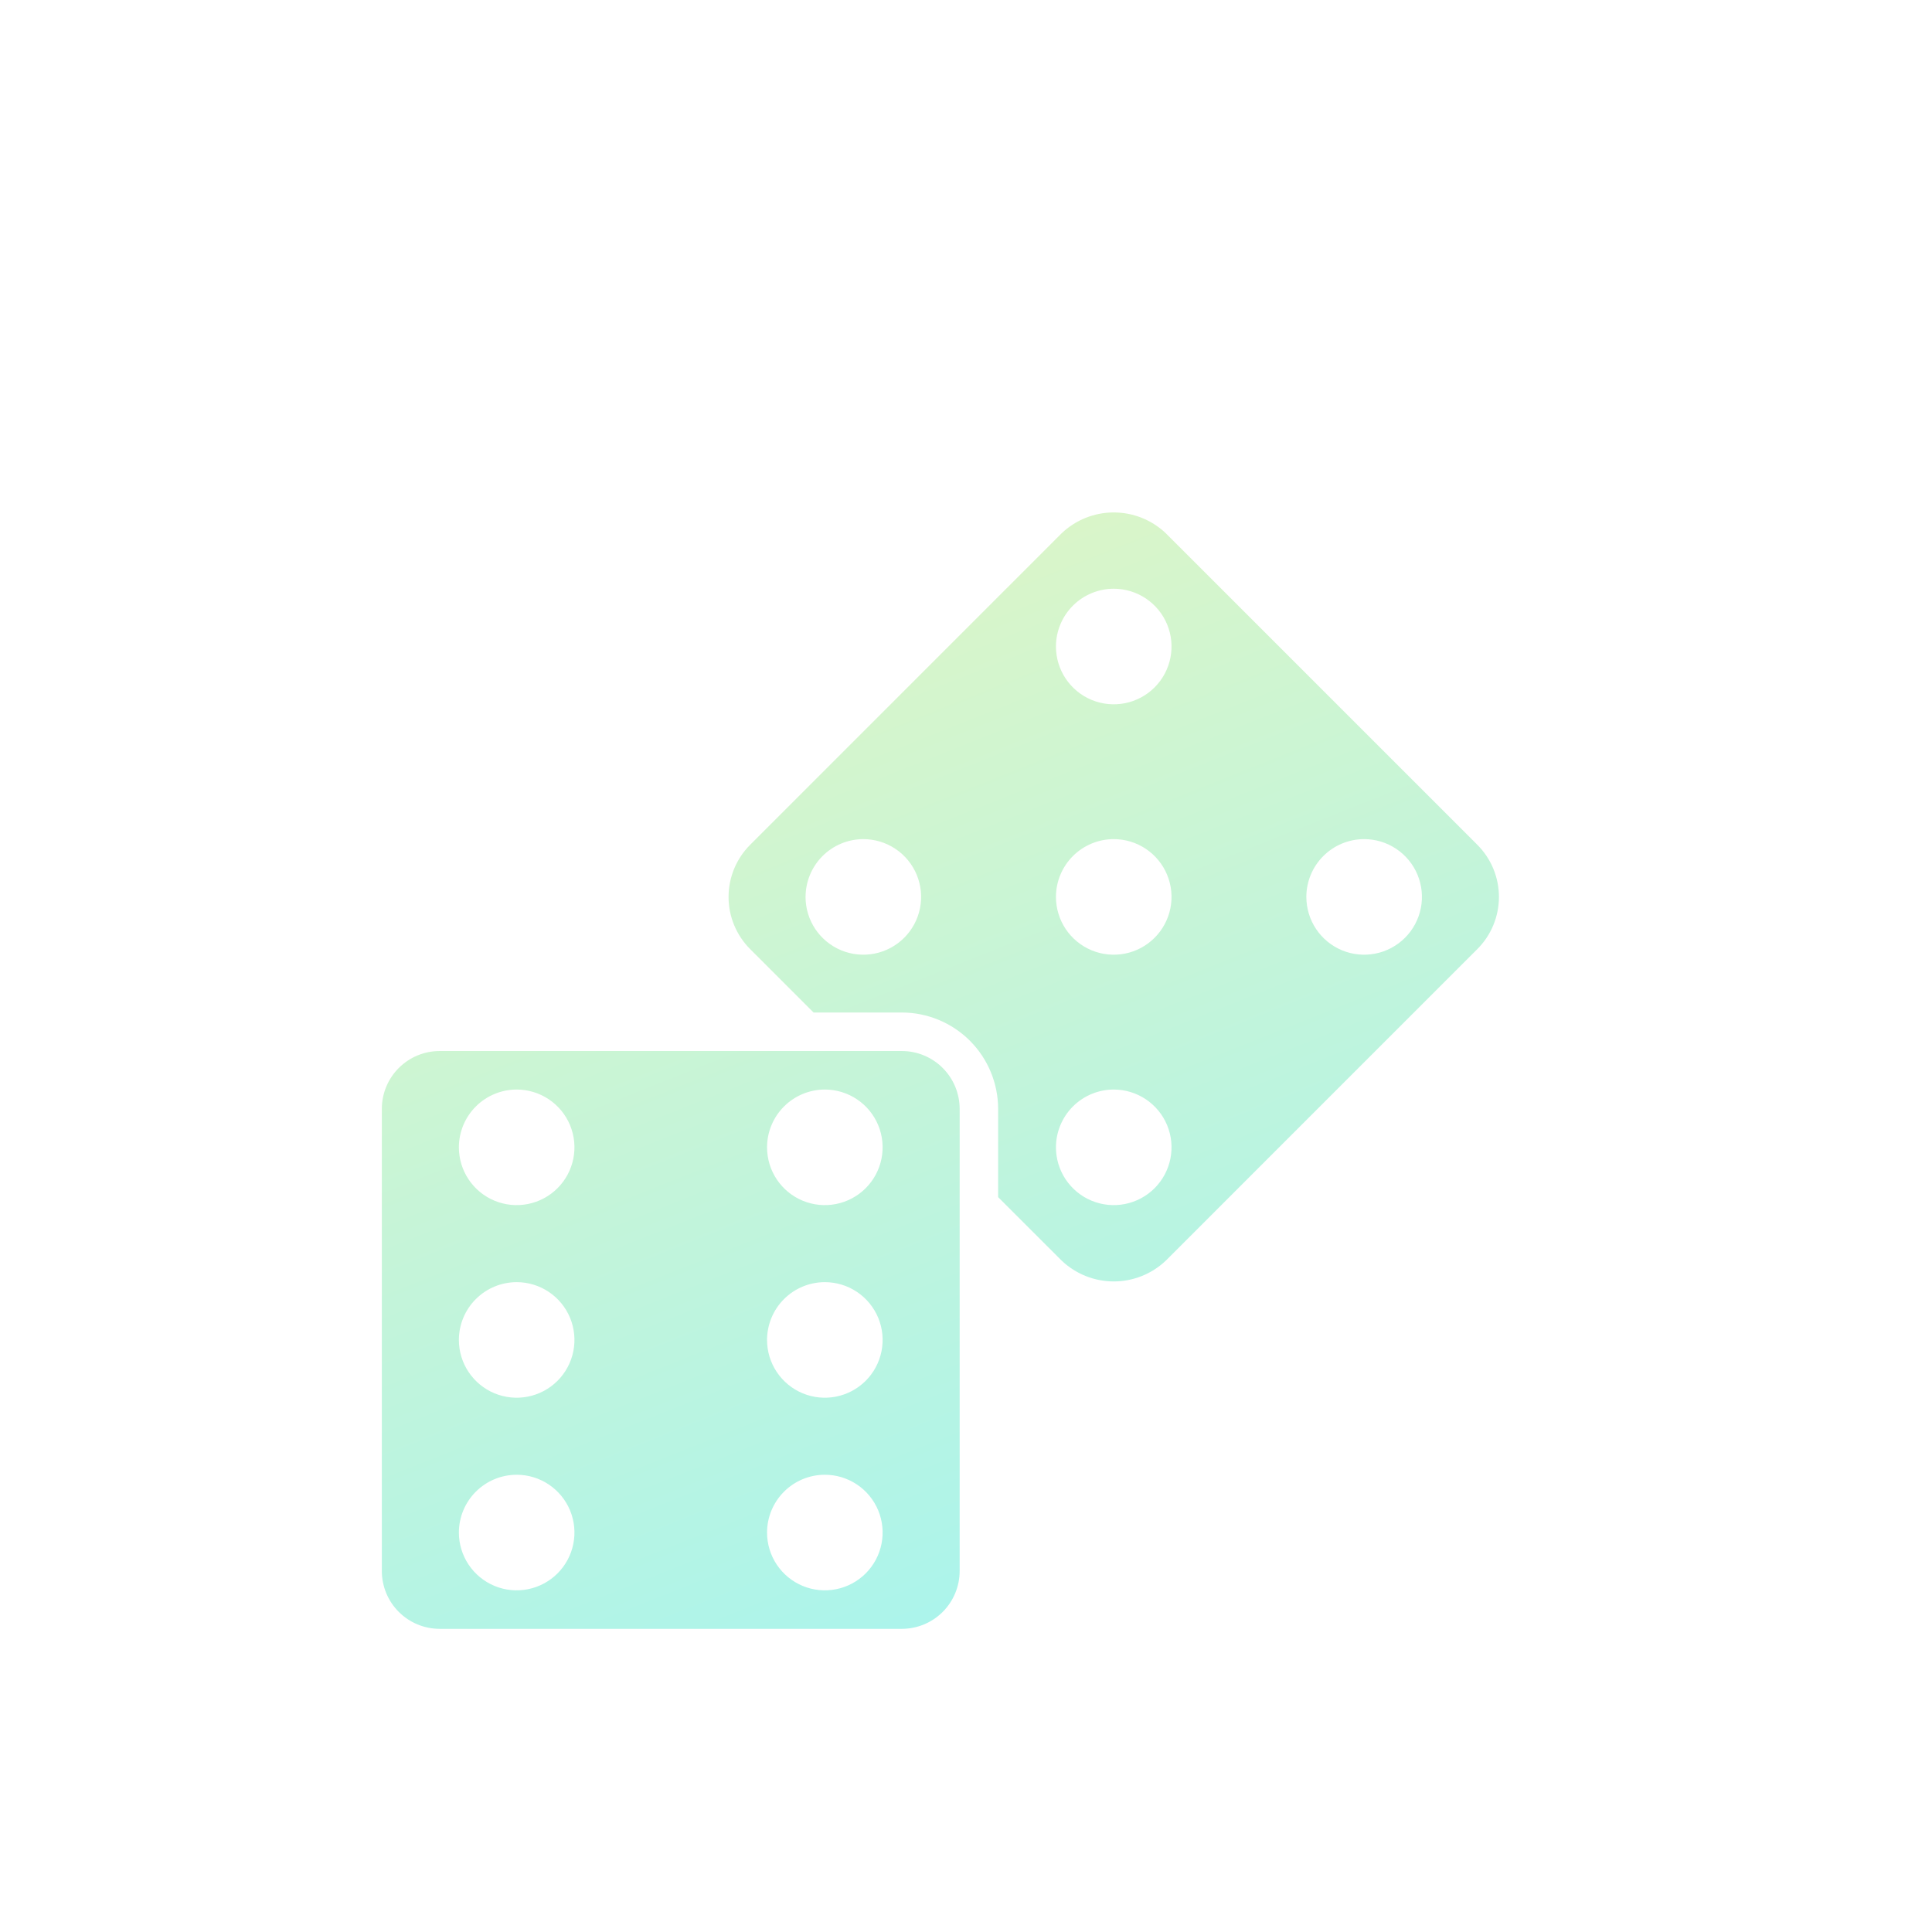 <svg width="179" height="179" viewBox="0 0 179 179" fill="none" xmlns="http://www.w3.org/2000/svg">
<path opacity="0.036" d="M9.869 178.294C7.427 178.291 5.086 177.319 3.359 175.593C1.633 173.866 0.661 171.525 0.658 169.083V95.394C0.661 92.952 1.633 90.611 3.359 88.884C5.086 87.157 7.427 86.186 9.869 86.182H83.558C86 86.186 88.341 87.157 90.068 88.884C91.794 90.611 92.766 92.952 92.769 95.394V169.083C92.766 171.525 91.795 173.866 90.068 175.593C88.341 177.32 86 178.292 83.558 178.295L9.869 178.294ZM62.069 162.942C62.069 164.764 62.61 166.545 63.622 168.059C64.634 169.574 66.073 170.754 67.756 171.451C69.439 172.148 71.291 172.331 73.077 171.975C74.864 171.62 76.505 170.742 77.793 169.454C79.081 168.166 79.959 166.525 80.314 164.738C80.669 162.952 80.487 161.1 79.79 159.417C79.093 157.734 77.913 156.295 76.398 155.283C74.883 154.271 73.103 153.73 71.281 153.73C68.838 153.732 66.495 154.703 64.767 156.43C63.04 158.158 62.068 160.5 62.065 162.943L62.069 162.942ZM12.943 162.942C12.943 164.764 13.484 166.545 14.496 168.059C15.508 169.574 16.947 170.754 18.63 171.451C20.313 172.148 22.165 172.331 23.951 171.975C25.738 171.62 27.379 170.742 28.667 169.454C29.955 168.166 30.832 166.525 31.188 164.738C31.543 162.952 31.361 161.1 30.664 159.417C29.967 157.734 28.787 156.295 27.272 155.283C25.757 154.271 23.977 153.73 22.155 153.73C19.712 153.732 17.369 154.703 15.641 156.43C13.914 158.158 12.942 160.5 12.939 162.943L12.943 162.942ZM62.069 132.242C62.069 134.064 62.61 135.845 63.622 137.359C64.634 138.874 66.073 140.054 67.756 140.751C69.439 141.448 71.291 141.631 73.077 141.275C74.864 140.92 76.505 140.042 77.793 138.754C79.081 137.466 79.959 135.825 80.314 134.038C80.669 132.252 80.487 130.4 79.79 128.717C79.093 127.034 77.913 125.595 76.398 124.583C74.883 123.571 73.103 123.03 71.281 123.03C68.839 123.032 66.497 124.003 64.769 125.729C63.041 127.455 62.069 129.797 62.065 132.239L62.069 132.242ZM12.943 132.242C12.943 134.064 13.484 135.845 14.496 137.359C15.508 138.874 16.947 140.054 18.63 140.751C20.313 141.448 22.165 141.631 23.951 141.275C25.738 140.92 27.379 140.042 28.667 138.754C29.955 137.466 30.832 135.825 31.188 134.038C31.543 132.252 31.361 130.4 30.664 128.717C29.967 127.034 28.787 125.595 27.272 124.583C25.757 123.571 23.977 123.03 22.155 123.03C19.713 123.032 17.371 124.003 15.643 125.729C13.915 127.455 12.943 129.797 12.939 132.239L12.943 132.242ZM62.069 101.537C62.069 103.359 62.61 105.14 63.622 106.655C64.634 108.169 66.073 109.35 67.757 110.047C69.44 110.743 71.292 110.926 73.079 110.57C74.865 110.214 76.507 109.336 77.795 108.048C79.083 106.759 79.96 105.118 80.314 103.331C80.669 101.544 80.487 99.692 79.789 98.009C79.091 96.326 77.91 94.888 76.395 93.876C74.88 92.864 73.099 92.325 71.277 92.325C68.835 92.328 66.494 93.299 64.767 95.025C63.041 96.752 62.069 99.092 62.065 101.534L62.069 101.537ZM12.943 101.537C12.943 103.359 13.484 105.14 14.496 106.655C15.508 108.169 16.947 109.35 18.631 110.047C20.314 110.743 22.166 110.926 23.953 110.57C25.739 110.214 27.381 109.336 28.669 108.048C29.957 106.759 30.834 105.118 31.189 103.331C31.544 101.544 31.361 99.692 30.663 98.009C29.965 96.326 28.784 94.888 27.269 93.876C25.754 92.864 23.973 92.325 22.151 92.325C19.709 92.328 17.368 93.299 15.641 95.025C13.915 96.752 12.943 99.092 12.939 101.534L12.943 101.537ZM109.025 119.589L98.91 109.475V95.394C98.905 91.324 97.286 87.422 94.408 84.544C91.53 81.666 87.628 80.047 83.558 80.042H69.478L59.367 69.931C57.163 67.726 55.925 64.737 55.925 61.62C55.925 58.502 57.163 55.513 59.367 53.308L109.021 3.654C111.261 1.517 114.237 0.325 117.333 0.325C120.428 0.325 123.404 1.517 125.644 3.654L175.298 53.308C177.502 55.513 178.74 58.502 178.74 61.62C178.74 64.737 177.502 67.726 175.298 69.931L125.644 119.585C123.404 121.721 120.428 122.913 117.333 122.913C114.237 122.913 111.261 121.721 109.021 119.585L109.025 119.589ZM108.125 101.537C108.125 103.359 108.666 105.14 109.678 106.655C110.69 108.169 112.129 109.35 113.813 110.047C115.496 110.743 117.348 110.926 119.135 110.57C120.921 110.214 122.563 109.336 123.851 108.048C125.139 106.759 126.015 105.118 126.37 103.331C126.725 101.544 126.543 99.692 125.845 98.009C125.147 96.326 123.966 94.888 122.451 93.876C120.936 92.864 119.155 92.325 117.333 92.325C114.891 92.328 112.55 93.299 110.823 95.025C109.097 96.752 108.125 99.092 108.121 101.534L108.125 101.537ZM148.041 61.623C148.041 63.445 148.582 65.226 149.594 66.74C150.606 68.255 152.045 69.435 153.728 70.132C155.411 70.829 157.263 71.011 159.05 70.656C160.836 70.3 162.477 69.423 163.766 68.135C165.054 66.847 165.931 65.206 166.286 63.419C166.641 61.632 166.459 59.78 165.762 58.097C165.065 56.414 163.884 54.975 162.369 53.963C160.855 52.951 159.074 52.411 157.252 52.411C154.809 52.413 152.467 53.383 150.74 55.11C149.012 56.836 148.039 59.178 148.036 61.62L148.041 61.623ZM108.125 61.623C108.125 63.445 108.666 65.225 109.678 66.74C110.69 68.255 112.129 69.435 113.812 70.132C115.495 70.829 117.347 71.011 119.133 70.656C120.92 70.301 122.561 69.423 123.849 68.135C125.137 66.847 126.015 65.206 126.37 63.419C126.725 61.633 126.543 59.781 125.846 58.098C125.149 56.415 123.969 54.976 122.454 53.964C120.939 52.952 119.159 52.411 117.337 52.411C114.894 52.413 112.552 53.383 110.825 55.11C109.097 56.836 108.124 59.178 108.121 61.62L108.125 61.623ZM68.211 61.623C68.211 63.445 68.752 65.226 69.764 66.74C70.776 68.255 72.215 69.435 73.898 70.132C75.581 70.829 77.433 71.011 79.22 70.656C81.006 70.3 82.647 69.423 83.936 68.135C85.224 66.847 86.101 65.206 86.456 63.419C86.811 61.632 86.629 59.78 85.932 58.097C85.235 56.414 84.054 54.975 82.539 53.963C81.025 52.951 79.244 52.411 77.422 52.411C74.98 52.413 72.638 53.384 70.91 55.11C69.183 56.837 68.21 59.178 68.207 61.62L68.211 61.623ZM108.125 21.707C108.125 23.529 108.665 25.31 109.677 26.824C110.689 28.339 112.128 29.52 113.811 30.217C115.494 30.914 117.346 31.096 119.133 30.741C120.919 30.386 122.561 29.509 123.849 28.221C125.137 26.933 126.014 25.291 126.37 23.505C126.725 21.718 126.543 19.866 125.846 18.183C125.149 16.5 123.969 15.061 122.454 14.049C120.939 13.037 119.159 12.496 117.337 12.496C114.895 12.498 112.553 13.468 110.825 15.195C109.097 16.921 108.125 19.262 108.121 21.704L108.125 21.707Z" fill="white"/>
<g filter="url(#filter0_d_124_7)">
<path d="M40.73 140.912C39.311 140.91 37.95 140.346 36.947 139.342C35.943 138.338 35.379 136.977 35.377 135.558V92.731C35.379 91.312 35.943 89.951 36.947 88.948C37.95 87.944 39.311 87.379 40.73 87.377H83.559C84.978 87.379 86.339 87.944 87.342 88.948C88.346 89.951 88.91 91.312 88.912 92.731V135.558C88.91 136.977 88.346 138.338 87.343 139.342C86.339 140.346 84.978 140.91 83.559 140.912H40.73ZM71.067 131.99C71.067 133.049 71.381 134.084 71.969 134.965C72.558 135.845 73.394 136.531 74.372 136.937C75.35 137.342 76.427 137.448 77.466 137.241C78.504 137.035 79.458 136.525 80.207 135.776C80.956 135.027 81.466 134.073 81.672 133.035C81.879 131.996 81.773 130.92 81.368 129.941C80.962 128.963 80.276 128.127 79.395 127.538C78.515 126.95 77.48 126.636 76.421 126.636C75.001 126.638 73.641 127.202 72.637 128.206C71.633 129.21 71.069 130.571 71.067 131.99V131.99ZM42.515 131.99C42.515 133.049 42.829 134.084 43.417 134.965C44.006 135.845 44.842 136.531 45.82 136.937C46.798 137.342 47.875 137.448 48.913 137.241C49.952 137.035 50.906 136.525 51.655 135.776C52.404 135.027 52.914 134.073 53.12 133.035C53.327 131.996 53.221 130.92 52.816 129.941C52.41 128.963 51.724 128.127 50.843 127.538C49.963 126.95 48.928 126.636 47.869 126.636C46.45 126.638 45.089 127.202 44.085 128.206C43.081 129.21 42.517 130.571 42.515 131.99V131.99ZM71.067 114.145C71.067 115.204 71.381 116.239 71.969 117.12C72.558 118 73.394 118.686 74.372 119.092C75.35 119.497 76.427 119.603 77.466 119.396C78.504 119.19 79.458 118.68 80.207 117.931C80.956 117.182 81.466 116.228 81.672 115.19C81.879 114.151 81.773 113.075 81.368 112.096C80.962 111.118 80.276 110.282 79.395 109.693C78.515 109.105 77.48 108.791 76.421 108.791C75.001 108.793 73.641 109.357 72.637 110.361C71.633 111.365 71.069 112.726 71.067 114.145ZM42.515 114.145C42.515 115.204 42.829 116.239 43.417 117.12C44.006 118 44.842 118.686 45.82 119.092C46.798 119.497 47.875 119.603 48.913 119.396C49.952 119.19 50.906 118.68 51.655 117.931C52.404 117.182 52.914 116.228 53.12 115.19C53.327 114.151 53.221 113.075 52.816 112.096C52.41 111.118 51.724 110.282 50.843 109.693C49.963 109.105 48.928 108.791 47.869 108.791C46.45 108.793 45.089 109.357 44.085 110.361C43.081 111.365 42.517 112.726 42.515 114.145V114.145ZM71.067 96.299C71.067 97.358 71.381 98.393 71.969 99.274C72.557 100.154 73.393 100.841 74.371 101.246C75.35 101.652 76.426 101.758 77.465 101.551C78.504 101.345 79.458 100.835 80.207 100.086C80.955 99.338 81.465 98.384 81.672 97.345C81.879 96.306 81.773 95.23 81.368 94.251C80.962 93.273 80.276 92.437 79.396 91.849C78.515 91.26 77.48 90.946 76.421 90.946C75.002 90.948 73.641 91.512 72.637 92.516C71.634 93.519 71.069 94.88 71.067 96.299V96.299ZM42.515 96.299C42.515 97.358 42.829 98.393 43.417 99.274C44.005 100.154 44.841 100.841 45.819 101.246C46.798 101.652 47.874 101.758 48.913 101.551C49.952 101.345 50.906 100.835 51.654 100.086C52.403 99.338 52.913 98.384 53.12 97.345C53.327 96.306 53.221 95.23 52.816 94.251C52.41 93.273 51.724 92.437 50.844 91.849C49.963 91.26 48.928 90.946 47.869 90.946C46.45 90.948 45.089 91.512 44.085 92.516C43.082 93.519 42.517 94.88 42.515 96.299V96.299ZM98.357 106.791L92.477 100.914V92.731C92.474 90.366 91.533 88.098 89.861 86.425C88.188 84.753 85.92 83.812 83.555 83.809H75.377L69.501 77.933C68.22 76.652 67.501 74.914 67.501 73.103C67.501 71.291 68.22 69.553 69.501 68.272L98.357 39.412C99.659 38.171 101.389 37.478 103.188 37.478C104.986 37.478 106.716 38.171 108.018 39.412L136.877 68.271C138.158 69.552 138.877 71.29 138.877 73.102C138.877 74.913 138.158 76.651 136.877 77.932L108.019 106.791C106.717 108.032 104.987 108.725 103.189 108.725C101.39 108.725 99.66 108.032 98.358 106.791H98.357ZM97.834 96.299C97.834 97.358 98.148 98.393 98.736 99.274C99.324 100.154 100.16 100.841 101.138 101.246C102.117 101.652 103.193 101.758 104.232 101.551C105.271 101.345 106.225 100.835 106.974 100.086C107.722 99.338 108.232 98.384 108.439 97.345C108.646 96.306 108.54 95.23 108.135 94.251C107.729 93.273 107.043 92.437 106.163 91.849C105.282 91.26 104.247 90.946 103.188 90.946C101.769 90.948 100.408 91.512 99.404 92.516C98.401 93.519 97.836 94.88 97.834 96.299V96.299ZM121.034 73.099C121.034 74.158 121.348 75.193 121.936 76.074C122.525 76.954 123.361 77.64 124.339 78.046C125.318 78.451 126.394 78.557 127.433 78.35C128.471 78.144 129.425 77.633 130.174 76.885C130.923 76.136 131.433 75.182 131.639 74.143C131.846 73.104 131.74 72.028 131.334 71.049C130.929 70.071 130.242 69.235 129.362 68.647C128.481 68.059 127.446 67.745 126.387 67.745C124.967 67.747 123.606 68.311 122.602 69.316C121.598 70.32 121.034 71.681 121.033 73.101L121.034 73.099ZM97.834 73.099C97.834 74.158 98.148 75.193 98.736 76.074C99.325 76.954 100.161 77.64 101.139 78.046C102.117 78.451 103.194 78.557 104.233 78.35C105.271 78.144 106.225 77.634 106.974 76.885C107.723 76.136 108.233 75.182 108.439 74.144C108.646 73.105 108.54 72.028 108.134 71.05C107.729 70.072 107.043 69.236 106.163 68.647C105.282 68.059 104.247 67.745 103.188 67.745C101.768 67.747 100.407 68.311 99.403 69.316C98.399 70.32 97.835 71.681 97.834 73.101V73.099ZM74.634 73.099C74.634 74.158 74.948 75.193 75.536 76.074C76.125 76.954 76.961 77.64 77.939 78.046C78.918 78.451 79.994 78.557 81.033 78.35C82.072 78.144 83.025 77.633 83.774 76.885C84.523 76.136 85.033 75.182 85.239 74.143C85.446 73.104 85.34 72.028 84.934 71.049C84.529 70.071 83.842 69.235 82.962 68.647C82.081 68.059 81.046 67.745 79.987 67.745C78.568 67.748 77.207 68.313 76.204 69.317C75.201 70.321 74.637 71.682 74.636 73.101L74.634 73.099ZM97.834 49.899C97.834 50.958 98.148 51.993 98.736 52.874C99.324 53.755 100.16 54.441 101.138 54.846C102.117 55.252 103.193 55.358 104.232 55.151C105.271 54.945 106.225 54.435 106.974 53.686C107.722 52.938 108.232 51.984 108.439 50.945C108.646 49.906 108.54 48.83 108.135 47.851C107.729 46.873 107.043 46.037 106.163 45.449C105.282 44.86 104.247 44.546 103.188 44.546C101.768 44.548 100.407 45.112 99.403 46.117C98.399 47.121 97.835 48.482 97.834 49.902V49.899Z" fill="url(#paint0_linear_124_7)"/>
</g>
<defs>
<filter id="filter0_d_124_7" x="20.377" y="32.478" width="133.5" height="133.434" filterUnits="userSpaceOnUse" color-interpolation-filters="sRGB">
<feFlood flood-opacity="0" result="BackgroundImageFix"/>
<feColorMatrix in="SourceAlpha" type="matrix" values="0 0 0 0 0 0 0 0 0 0 0 0 0 0 0 0 0 0 127 0" result="hardAlpha"/>
<feOffset dy="10"/>
<feGaussianBlur stdDeviation="7.5"/>
<feColorMatrix type="matrix" values="0 0 0 0 1 0 0 0 0 1 0 0 0 0 1 0 0 0 0.325 0"/>
<feBlend mode="normal" in2="BackgroundImageFix" result="effect1_dropShadow_124_7"/>
<feBlend mode="normal" in="SourceGraphic" in2="effect1_dropShadow_124_7" result="shape"/>
</filter>
<linearGradient id="paint0_linear_124_7" x1="123.766" y1="181.768" x2="43.849" y2="-19.135" gradientUnits="userSpaceOnUse">
<stop stop-color="#91F3FF"/>
<stop offset="1" stop-color="#FFF6AD"/>
</linearGradient>
</defs>
</svg>
